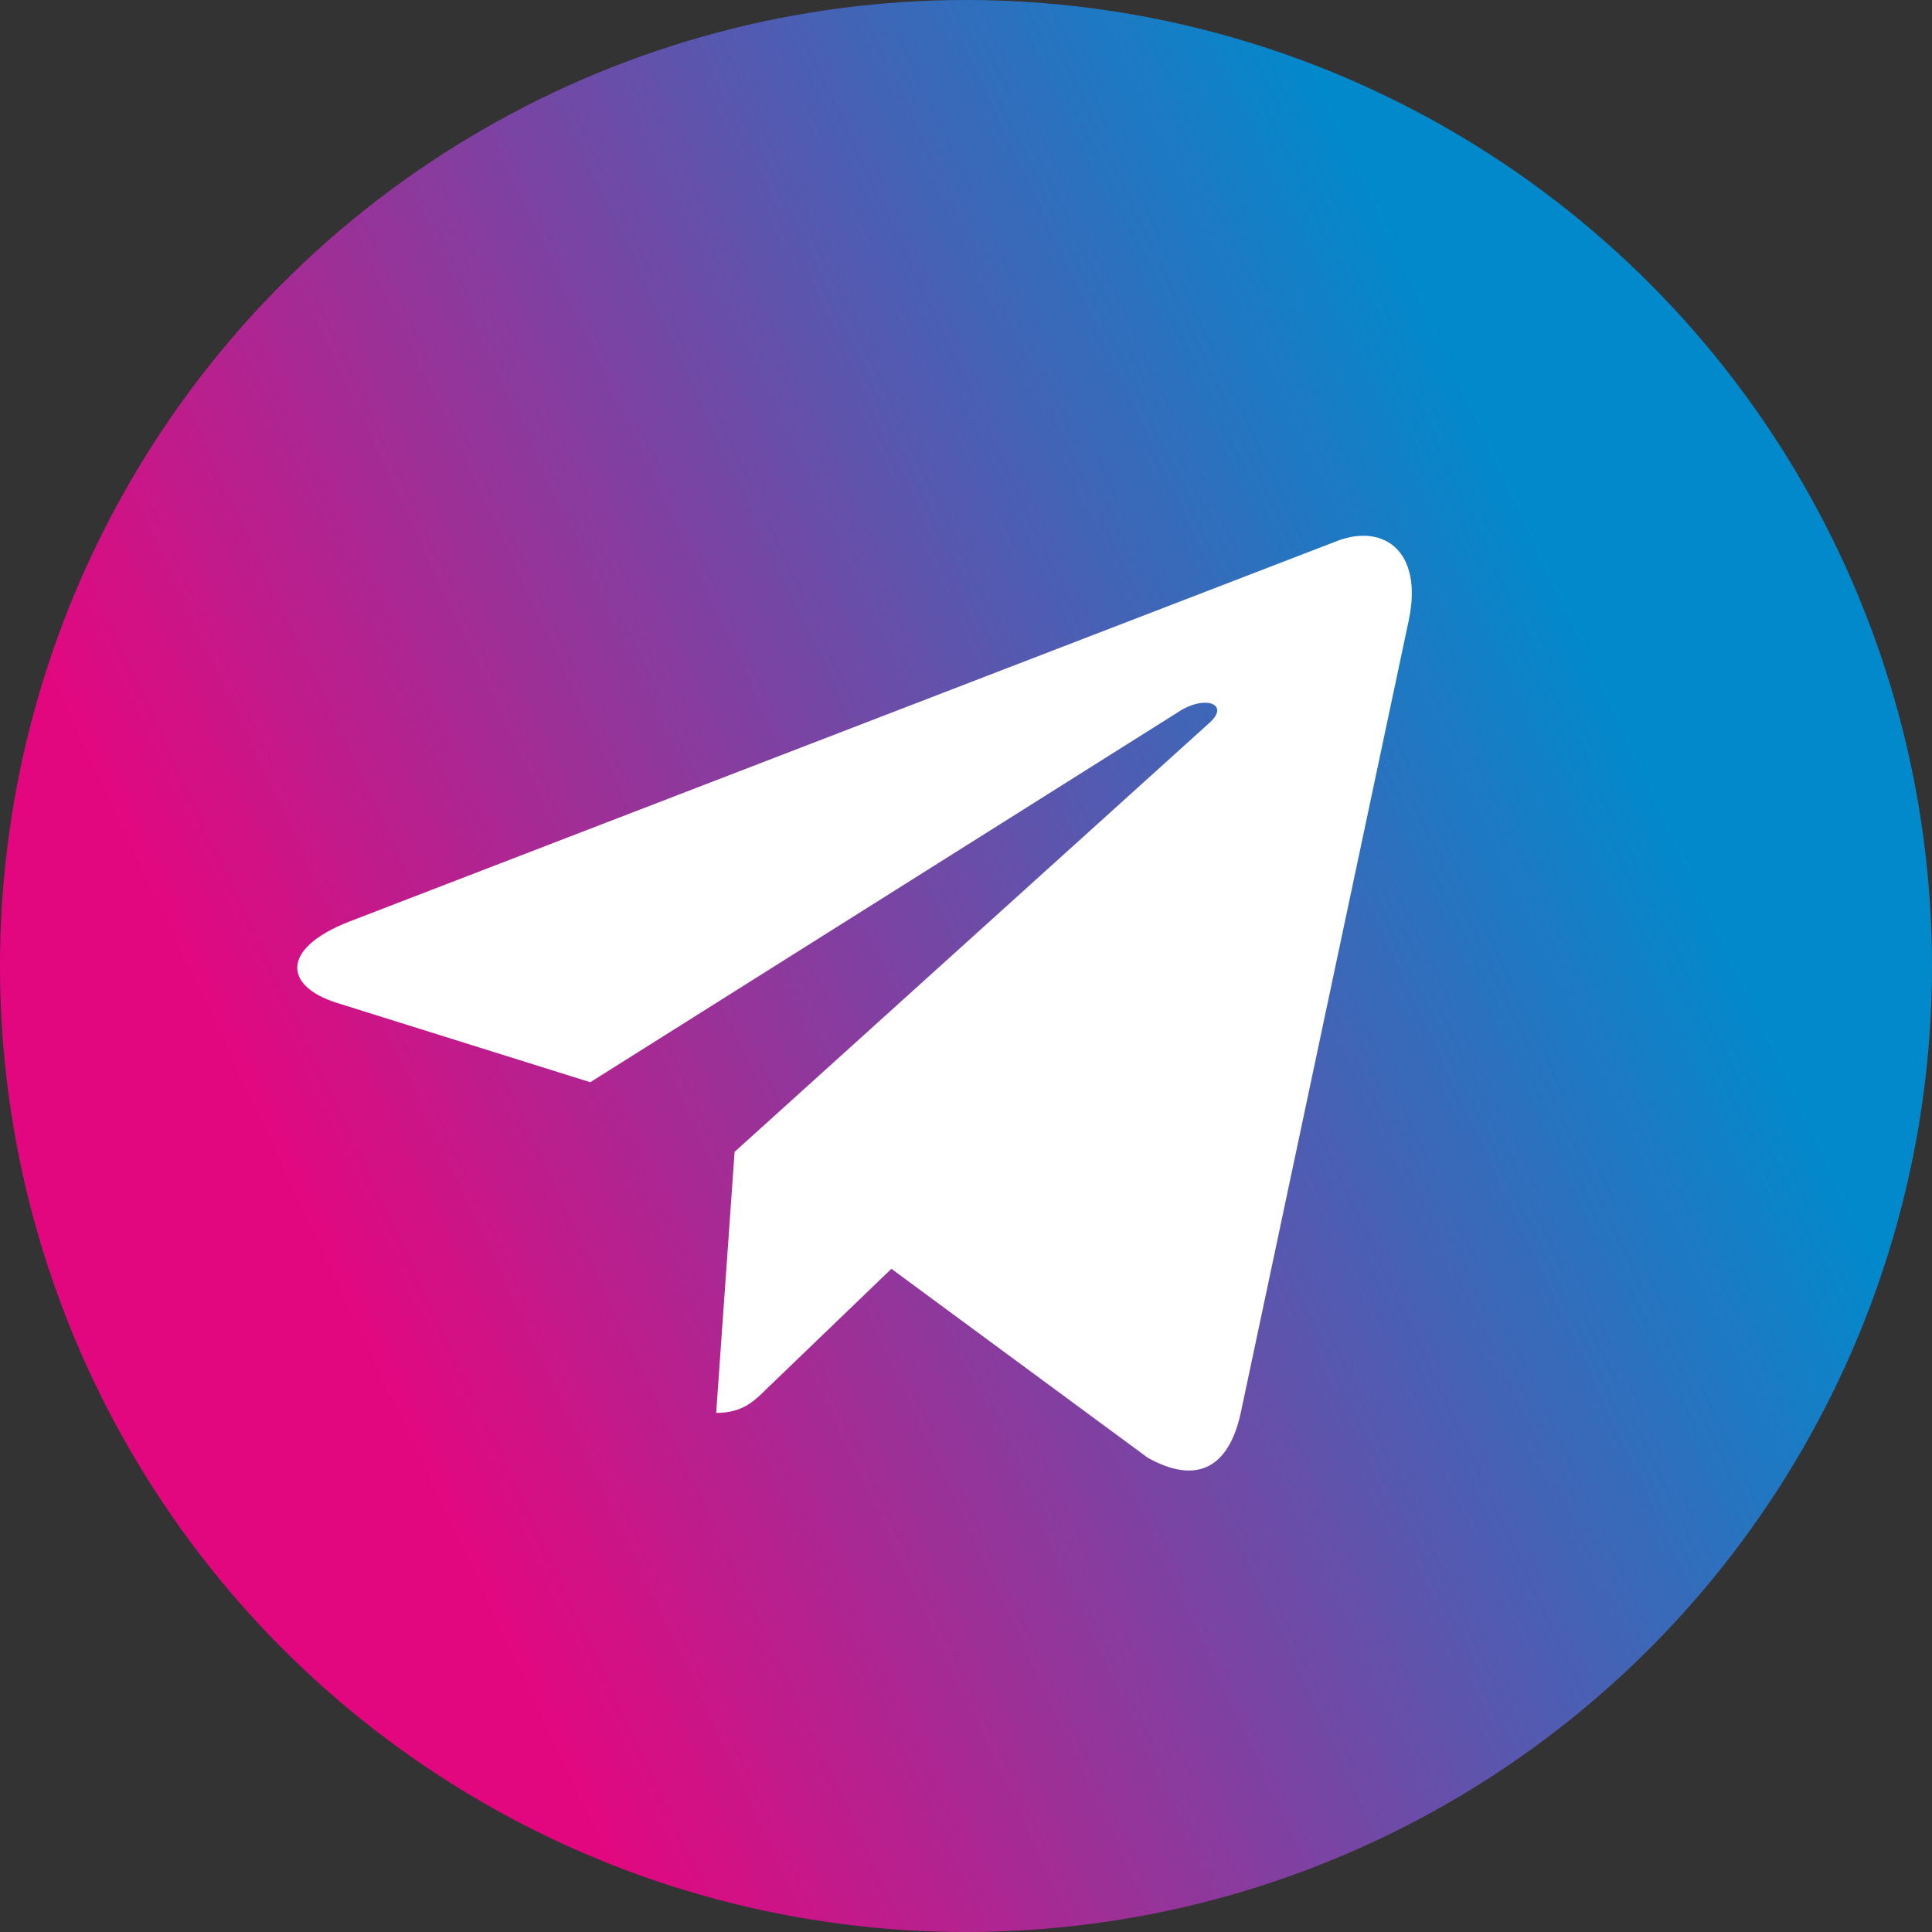 <svg width="26" height="26" viewBox="0 0 26 26" fill="none" xmlns="http://www.w3.org/2000/svg">
<rect x="0" y="0" width="26" height="26" fill="#333333" stroke="none"/>
<circle cx="13" cy="13" r="13" fill="url(#paint0_linear_78_847)"/>
<path d="M18.957 8.355L16.694 19.03C16.523 19.784 16.078 19.971 15.445 19.617L11.996 17.075L10.332 18.676C10.147 18.86 9.993 19.014 9.638 19.014L9.886 15.501L16.279 9.725C16.556 9.477 16.218 9.34 15.847 9.588L7.944 14.564L4.542 13.499C3.802 13.268 3.789 12.759 4.696 12.404L18.003 7.277C18.619 7.046 19.158 7.414 18.957 8.355Z" fill="white"/>
<defs>
<linearGradient id="paint0_linear_78_847" x1="8.576" y1="26" x2="25.73" y2="17.917" gradientUnits="userSpaceOnUse">
<stop stop-color="#E3077F"/>
<stop offset="1" stop-color="#0289CC"/>
</linearGradient>
</defs>
</svg>
